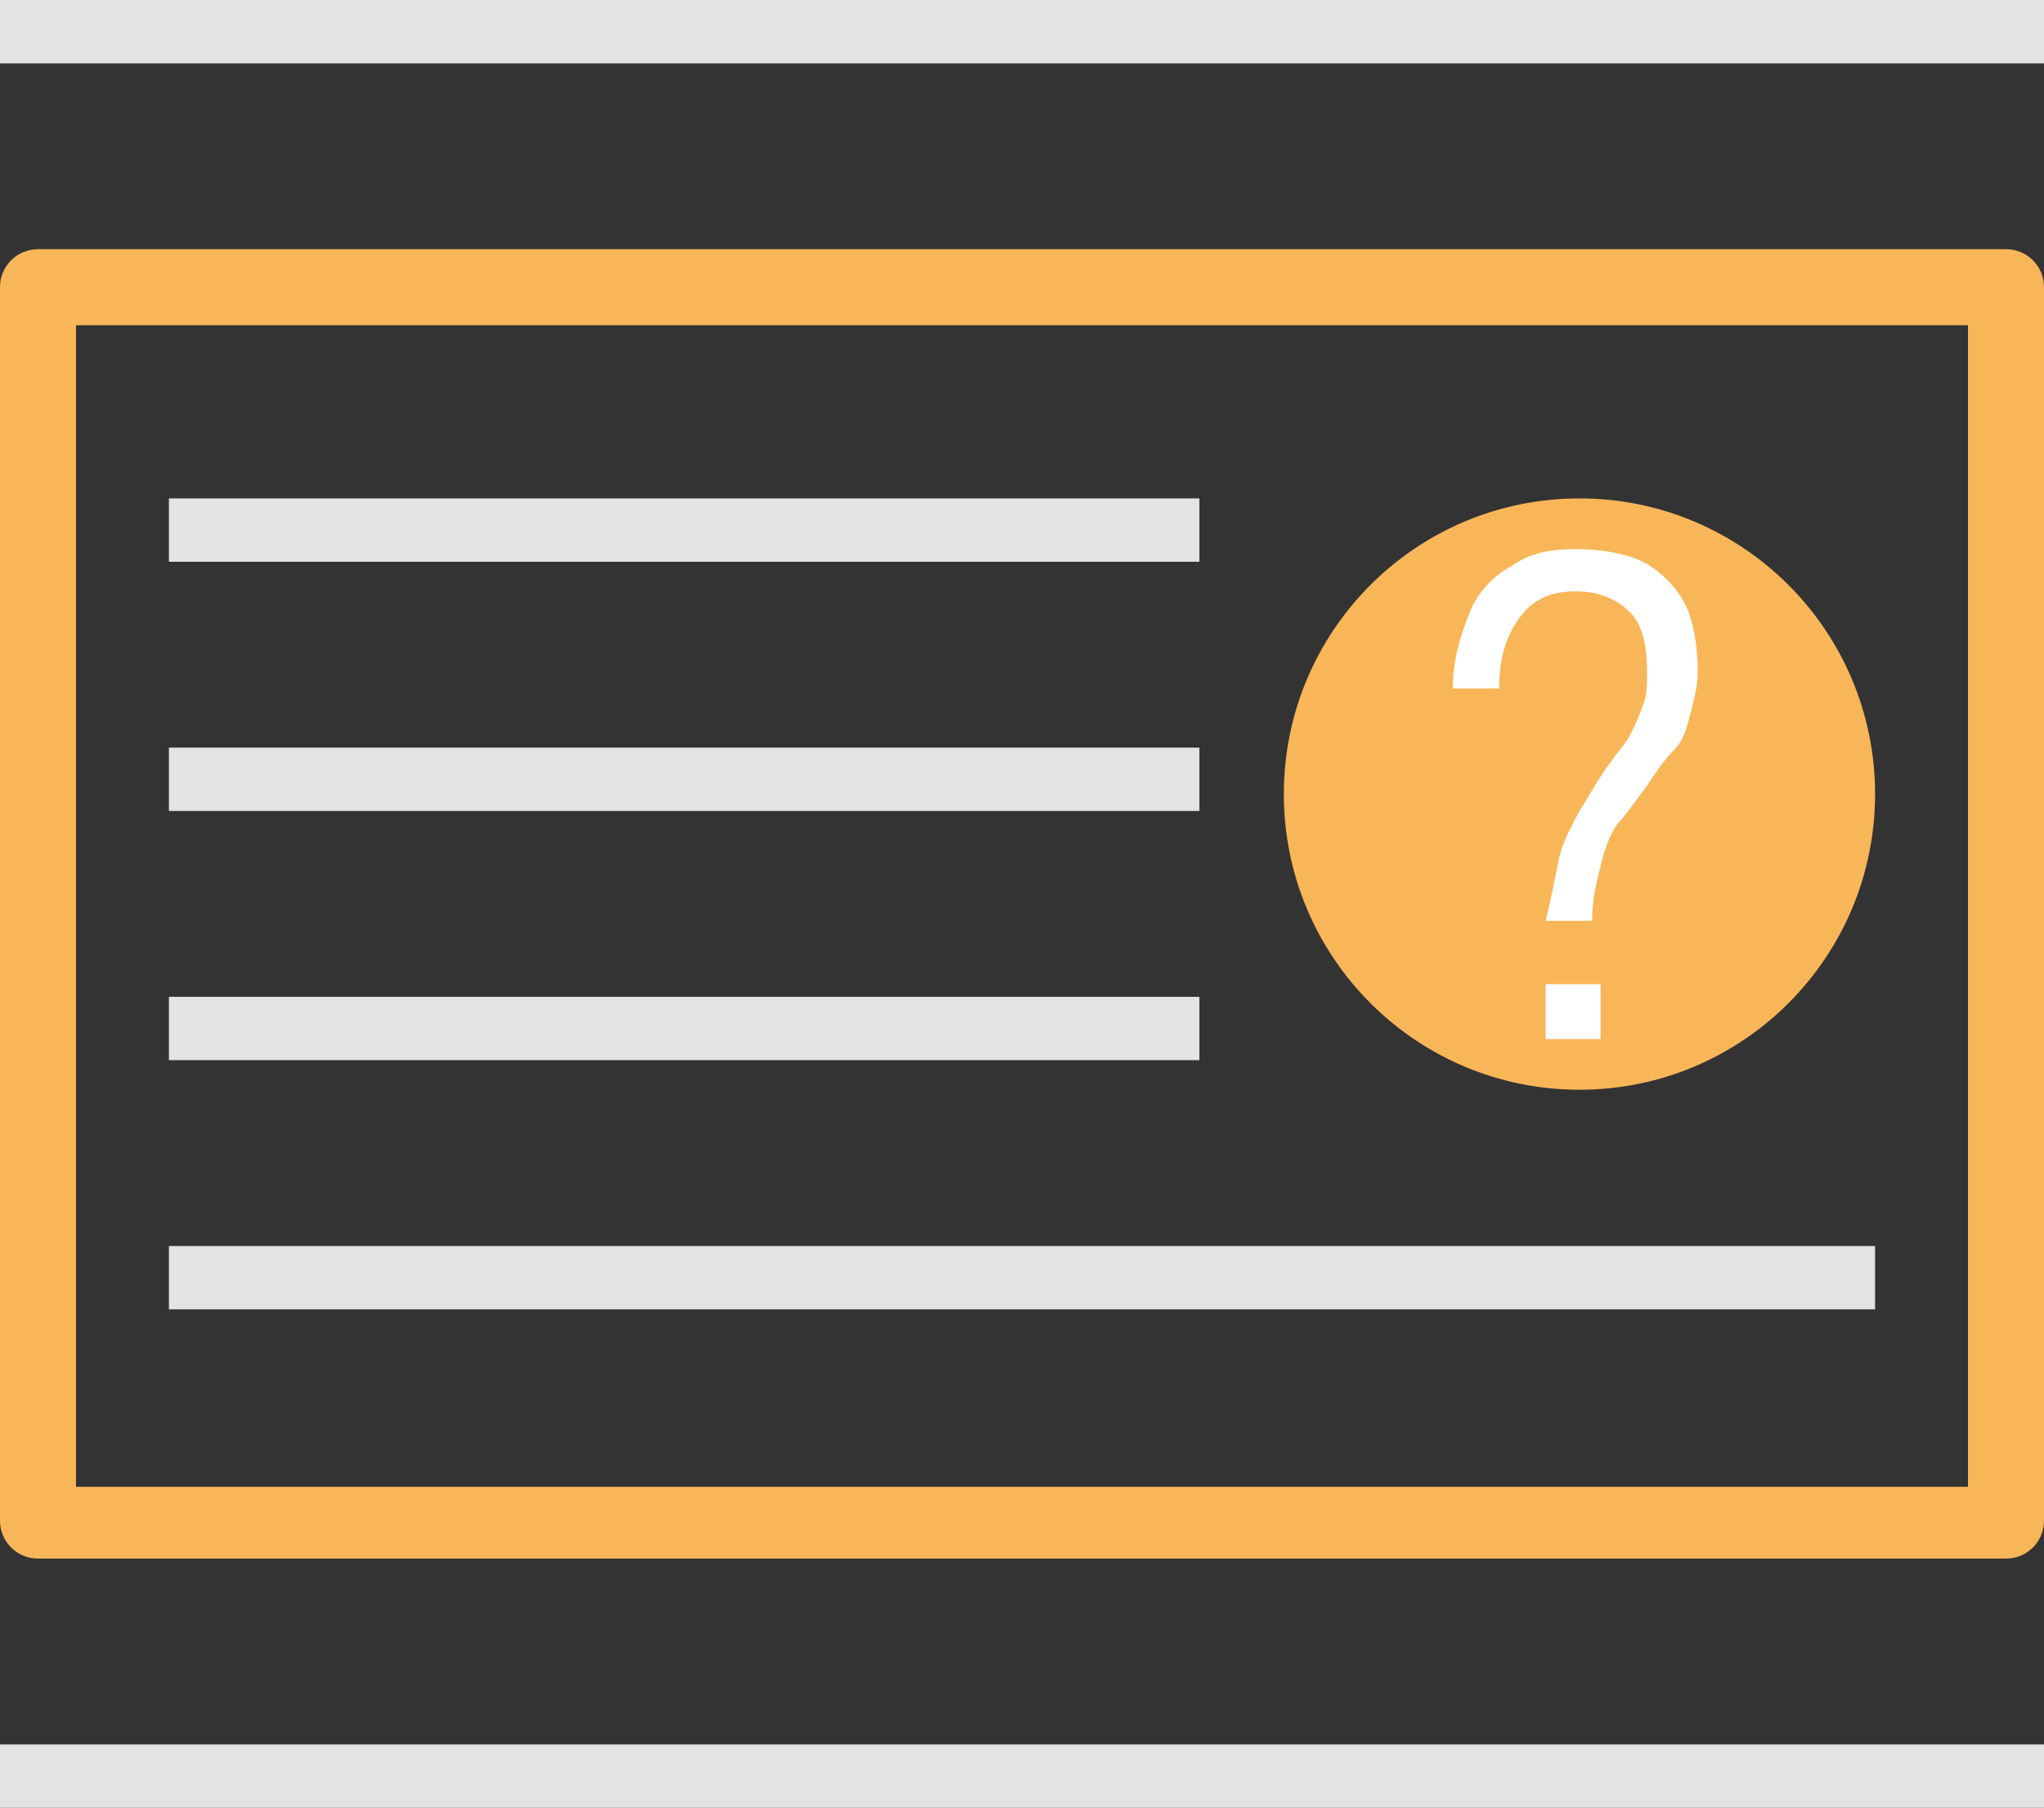 <?xml version="1.0" encoding="utf-8"?>
<!-- Generator: Adobe Illustrator 25.3.1, SVG Export Plug-In . SVG Version: 6.00 Build 0)  -->
<svg version="1.1" id="Layer_1" xmlns="http://www.w3.org/2000/svg" xmlns:xlink="http://www.w3.org/1999/xlink" x="0px" y="0px"
	 viewBox="0 0 48.4 42.8" style="enable-background:new 0 0 48.4 42.8;" xml:space="preserve">
<rect x="0" y="0" width="48.4" height="42.8" fill="#333333" stroke="none"/>
<style type="text/css">
	.st0{fill:#E3E3E3;}
	.st1{fill:#F9B659;}
	.st2{fill:#FFFFFF;}
</style>
<g>
	<rect x="4" y="23.6" class="st0" width="24.4" height="1.5"/>
	<rect x="4" y="29.5" class="st0" width="40.4" height="1.5"/>
	<rect y="41.3" class="st0" width="48.4" height="1.5"/>
	<rect x="4" y="17.7" class="st0" width="24.4" height="1.5"/>
	<rect x="4" y="11.8" class="st0" width="24.4" height="1.5"/>
	<rect class="st0" width="48.4" height="1.5"/>
</g>
<circle class="st1" cx="37.4" cy="18.8" r="7"/>
<g>
	<g>
		<path class="st2" d="M36.9,20.4c0.1-0.5,0.3-0.8,0.5-1.2c0.2-0.3,0.4-0.7,0.7-1.1c0.2-0.3,0.4-0.5,0.5-0.7
			c0.1-0.2,0.2-0.4,0.3-0.7c0.1-0.2,0.1-0.5,0.1-0.8v0c0-0.6-0.1-1.1-0.4-1.4c-0.3-0.3-0.7-0.5-1.3-0.5c-0.6,0-1,0.2-1.3,0.6
			c-0.3,0.4-0.5,0.9-0.5,1.7v0h-1.1v0c0-0.7,0.2-1.3,0.4-1.8c0.2-0.5,0.6-0.9,1-1.1c0.4-0.3,0.9-0.4,1.5-0.4c0.6,0,1.2,0.1,1.6,0.3
			c0.4,0.2,0.8,0.6,1,1c0.2,0.4,0.3,1,0.3,1.6v0c0,0.4-0.1,0.7-0.2,1.1s-0.2,0.6-0.4,0.8c-0.2,0.2-0.4,0.5-0.6,0.8
			c-0.3,0.4-0.5,0.7-0.7,0.9c-0.2,0.3-0.3,0.6-0.4,1s-0.2,0.8-0.2,1.3h-1.1C36.7,21.4,36.8,20.9,36.9,20.4z M36.6,23.3h1.3v1.3h-1.3
			V23.3z"/>
	</g>
</g>
<path class="st1" d="M48.4,36c0,0.5-0.4,0.9-0.9,0.9H0.9C0.4,36.9,0,36.5,0,36V6.8c0-0.5,0.4-0.9,0.9-0.9h46.6
	c0.5,0,0.9,0.4,0.9,0.9C48.4,6.8,48.4,36,48.4,36z M1.8,35.2h44.8V7.7H1.8V35.2z"/>
</svg>
